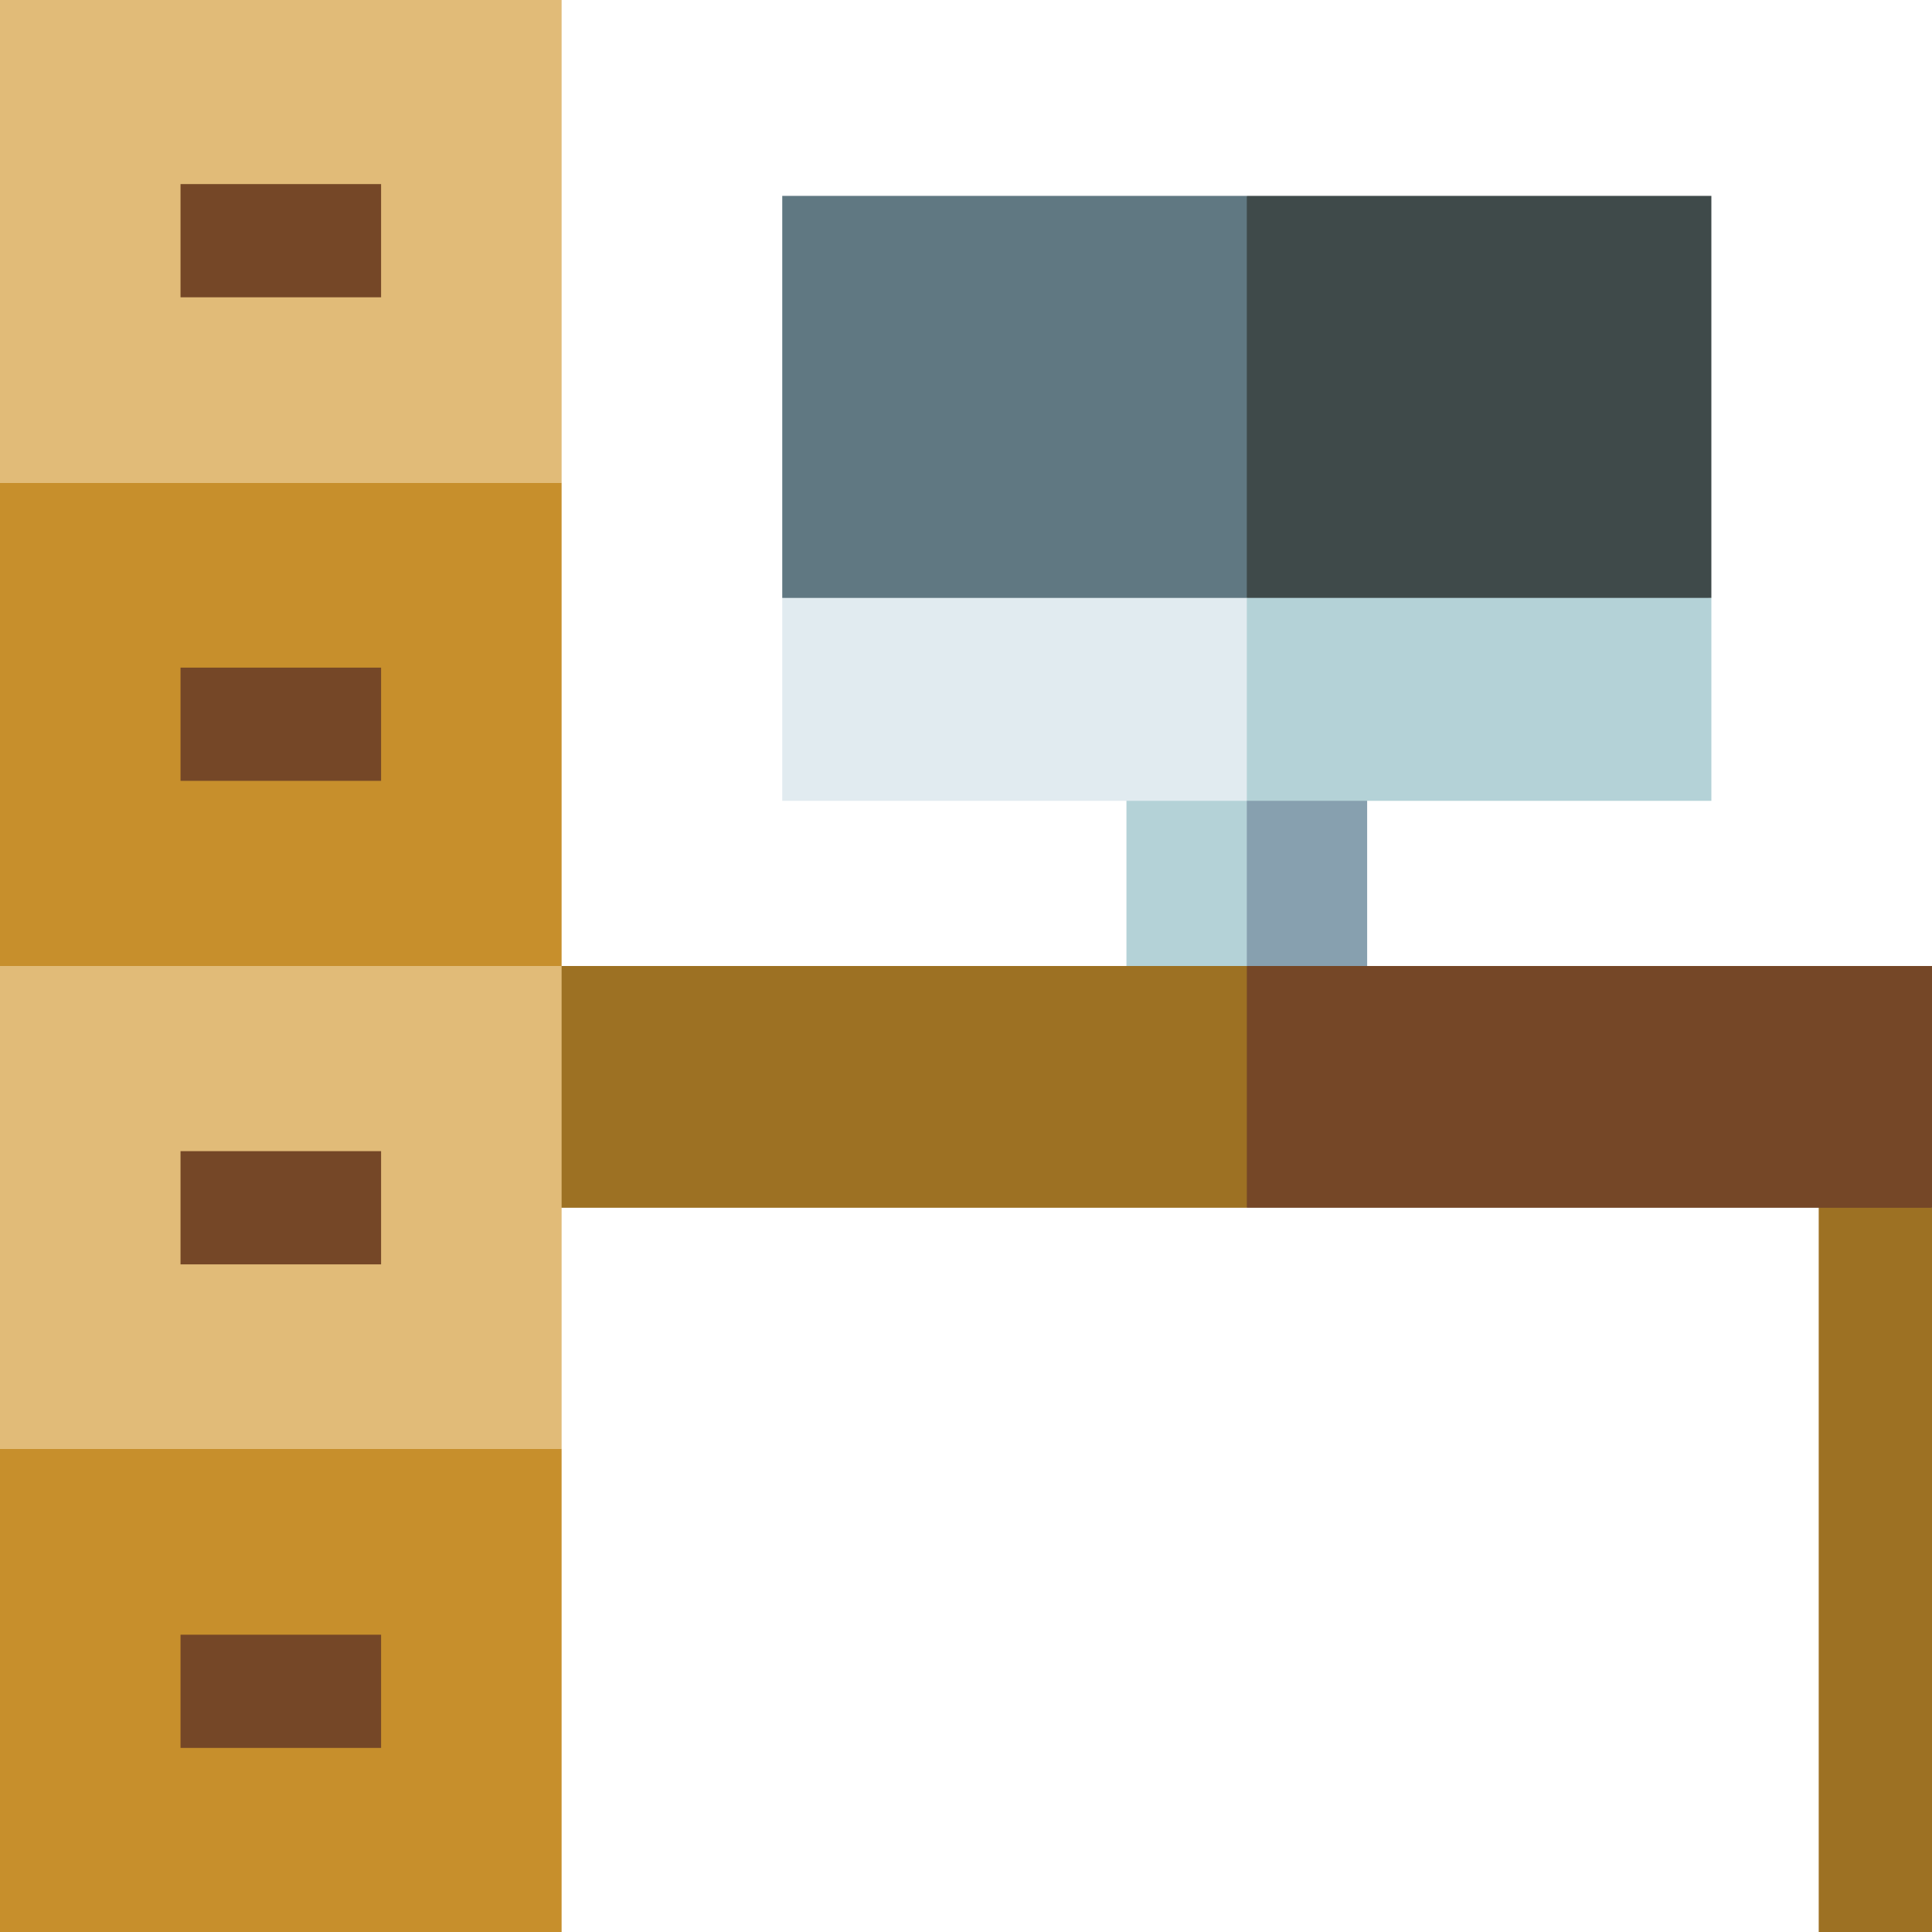 <svg height="512pt" viewBox="0 0 512 512" width="512pt" xmlns="http://www.w3.org/2000/svg"><path d="m362.309 192.215h-51.906l20.016 94.277h31.891zm0 0" fill="#87a0af"/><path d="m481.977 512h30.023v-191.93l-30.023-20.016zm0 0" fill="#9d7123"/><path d="m298.523 192.215h31.895v94.277h-31.895zm0 0" fill="#b4d2d7"/><path d="m453.531 158.453-143.129-20.016 20.016 73.793h123.113zm0 0" fill="#b4d2d7"/><path d="m207.305 158.453v53.777h123.113v-73.793zm0 0" fill="#e1ebf0"/><path d="m512 256h-181.582l-20.016 30.488 20.016 33.582h181.582zm0 0" fill="#754727"/><path d="m122.461 256h207.957v64.07h-207.957zm0 0" fill="#9d7123"/><path d="m453.531 158.453v-106.543h-123.113l-20.016 53.27 20.016 53.273zm0 0" fill="#3f4a4a"/><path d="m207.305 51.91h123.113v106.543h-123.113zm0 0" fill="#607882"/><path d="m0 512h148.832v-128l-74.414-20.016-74.418 20.016zm0 0" fill="#c78f2c"/><path d="m0 256v128h148.832v-128l-74.414-20.016zm0 0" fill="#e1bb78"/><path d="m148.832 128-74.414-20.016-74.418 20.016v128h148.832zm0 0" fill="#c78f2c"/><g fill="#754727"><path d="m47.84 176.93h53.152v30h-53.152zm0 0"/><path d="m47.84 305.07h53.152v30h-53.152zm0 0"/><path d="m47.84 433.215h53.152v30h-53.152zm0 0"/></g><path d="m0 0h148.832v128h-148.832zm0 0" fill="#e1bb78"/><path d="m47.84 48.785h53.152v30h-53.152zm0 0" fill="#754727"/></svg>